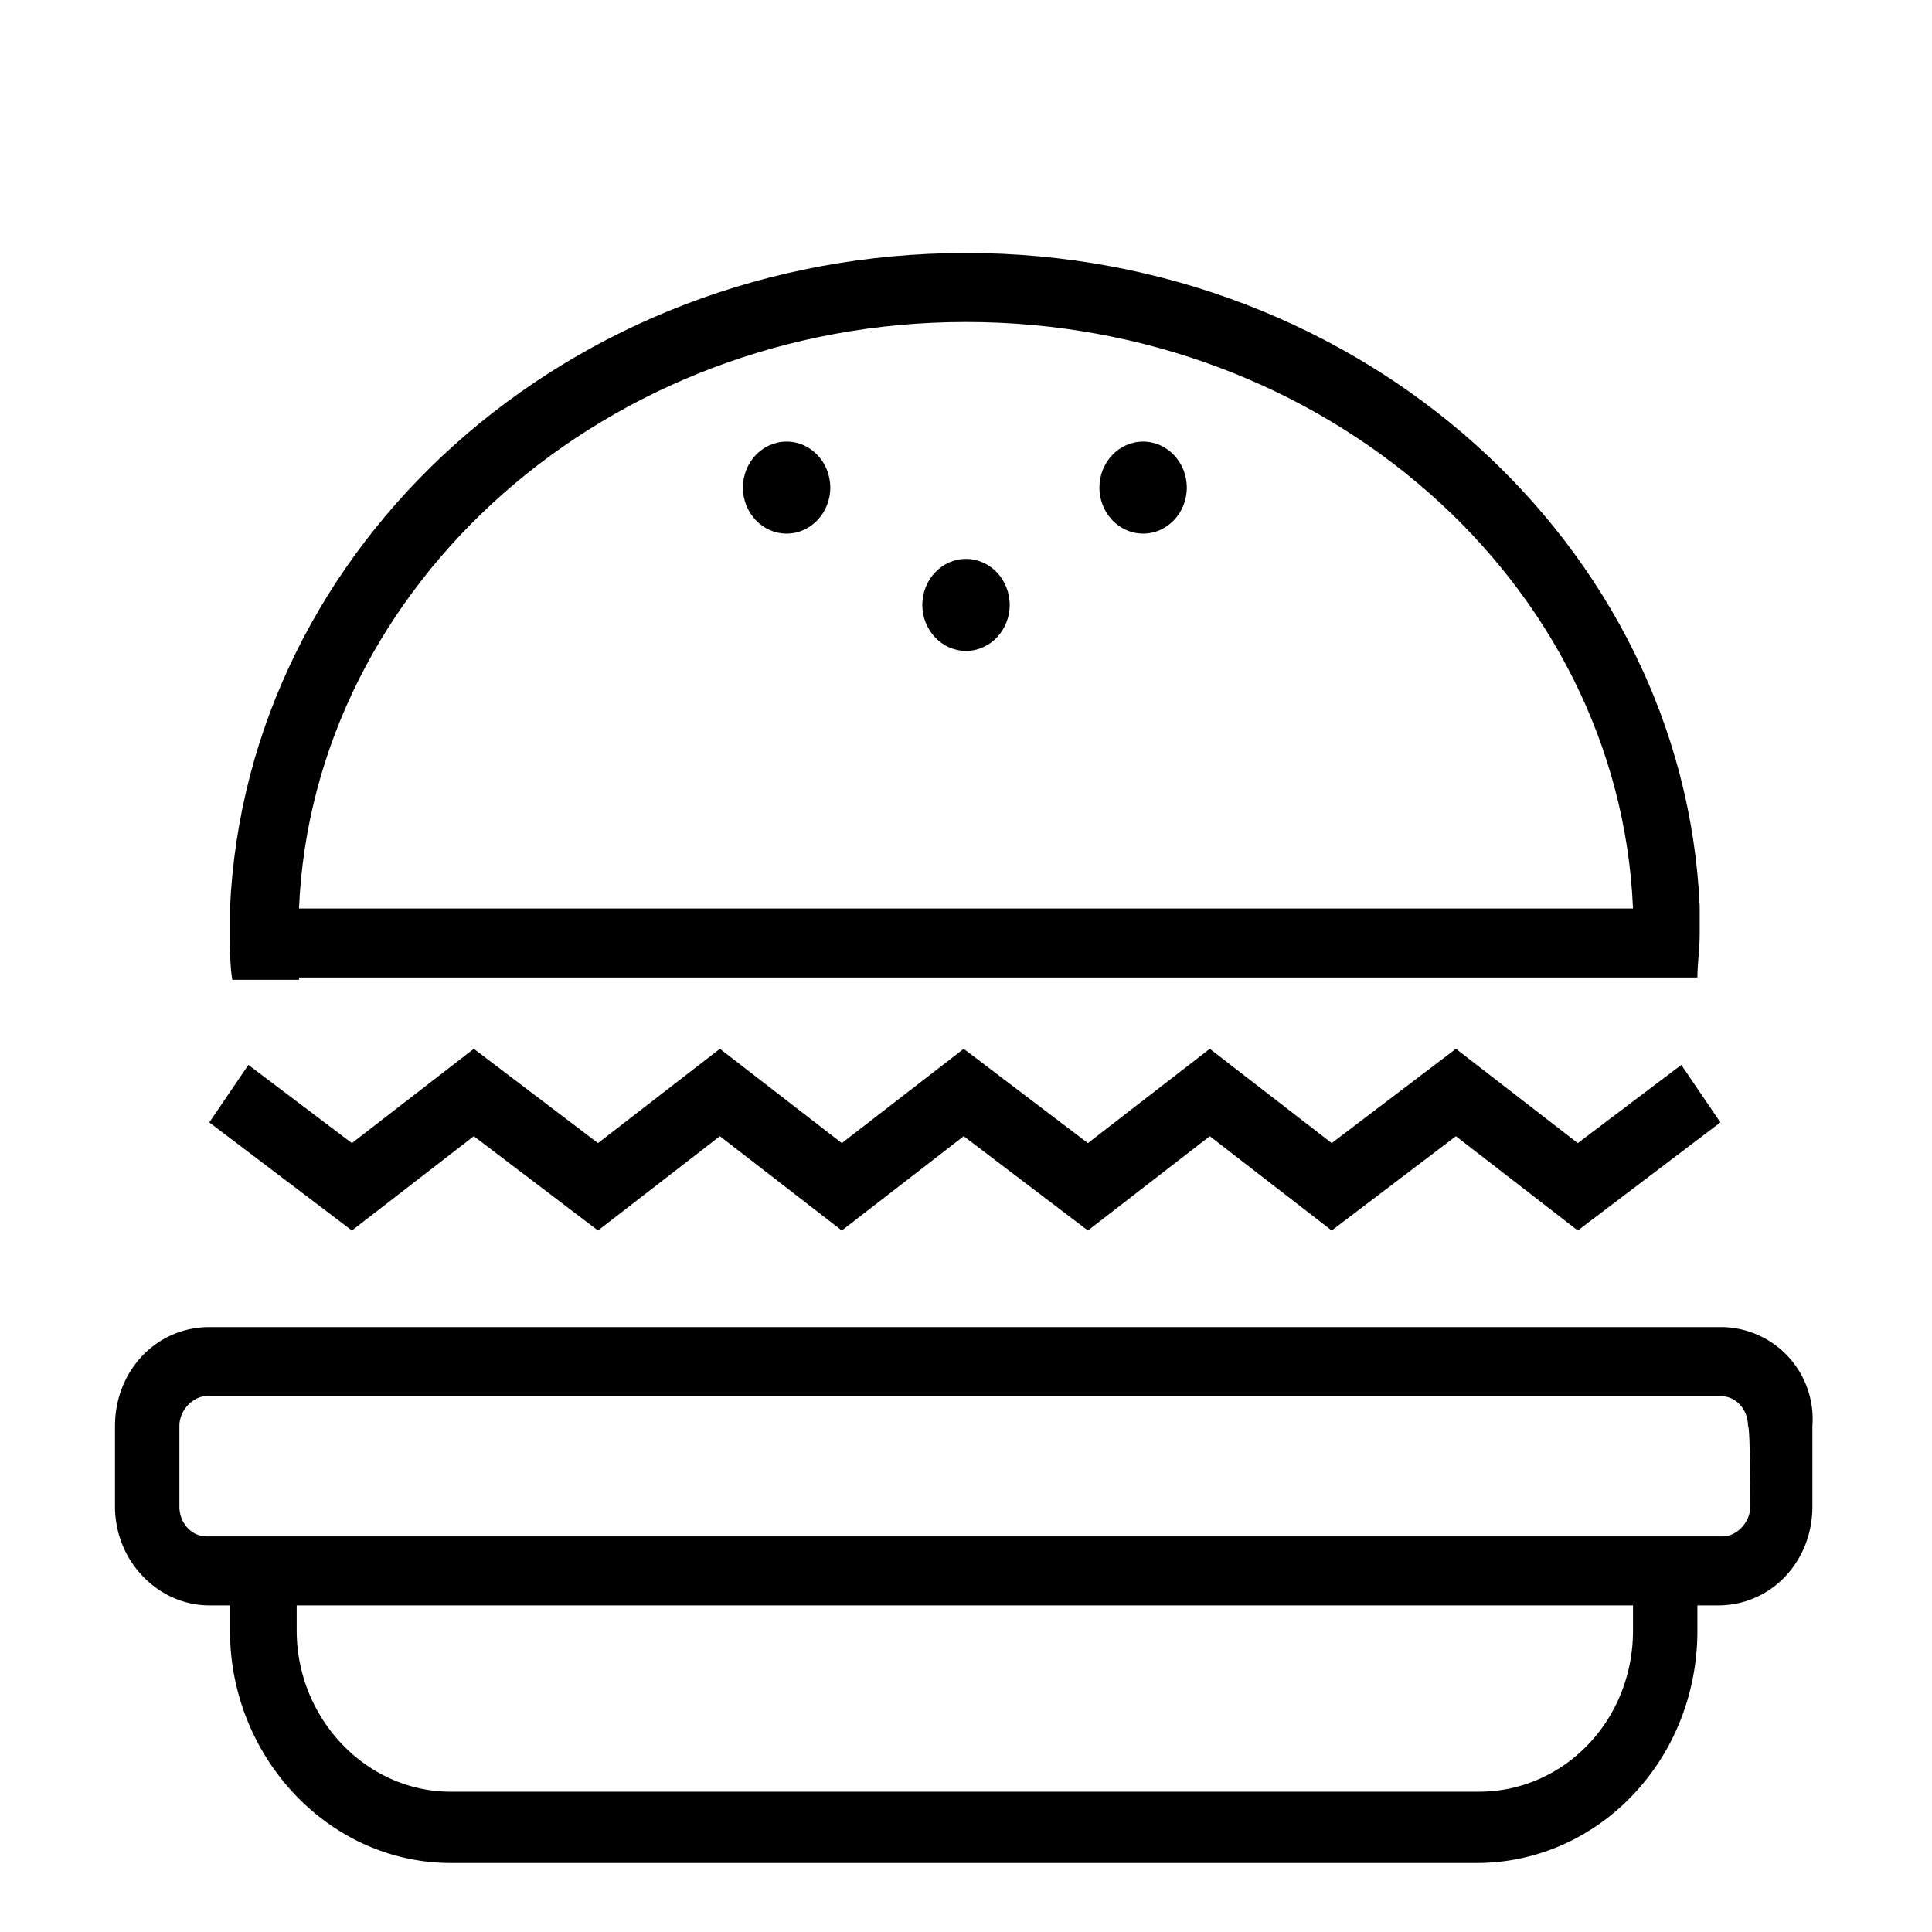 <svg width="84" height="84" viewBox="0 0 84 84" xmlns="http://www.w3.org/2000/svg"><path d="M74.9 57.7H9.1C6.8 57.7 5 59.6 5 62v3.5c0 2.4 1.9 4.3 4.1 4.3h.9v1.1c0 5.5 4.3 10.1 9.6 10.1h44.6c5.3 0 9.6-4.5 9.6-10.1v-1.1h.9c2.3 0 4.1-1.9 4.1-4.3V62a4 4 0 0 0-3.9-4.3ZM71 70.9c0 3.9-3 7-6.7 7H19.6c-3.7 0-6.7-3.2-6.7-7v-1.1H71v1.1Zm5.1-5.4c0 .7-.6 1.3-1.2 1.3H9c-.7 0-1.2-.6-1.2-1.3V62c0-.7.6-1.3 1.2-1.3h65.8c.7 0 1.2.6 1.2 1.3.1 0 .1 3.5.1 3.5Z"/><path d="m20.6 49.4 5.4 4.1 5.3-4.1 5.3 4.1 5.3-4.1 5.4 4.1 5.3-4.1 5.3 4.1 5.4-4.1 5.3 4.1 6.2-4.7-1.7-2.5-4.5 3.4-5.3-4.1-5.4 4.1-5.3-4.1-5.3 4.1-5.4-4.1-5.3 4.1-5.3-4.1-5.3 4.1-5.4-4.1-5.3 4.1-4.5-3.4-1.7 2.5 6.2 4.7 5.3-4.1Z"/><path d="M13 42.5h60.8c0-.6.1-1.2.1-1.9v-1.2C73.2 23.7 59.2 11 42 11c-17.3 0-31.3 12.7-32 28.5v1.2c0 .6 0 1.3.1 1.9H13v-.1ZM42 14c15.6 0 28.4 11.3 29 25.5H13C13.6 25.4 26.4 14 42 14Z"/><path d="M42 28.3c1.05 0 1.9-.9 1.9-2s-.85-2-1.9-2c-1.05 0-1.9.9-1.9 2s.85 2 1.9 2Z"/><path d="M34.2 23.2c1.05 0 1.9-.9 1.9-2s-.85-2-1.9-2c-1.05 0-1.9.9-1.9 2s.85 2 1.9 2Z"/><path d="M49.7 23.2c1.05 0 1.9-.9 1.9-2s-.85-2-1.9-2c-1.05 0-1.9.9-1.9 2s.85 2 1.9 2Z"/></svg>